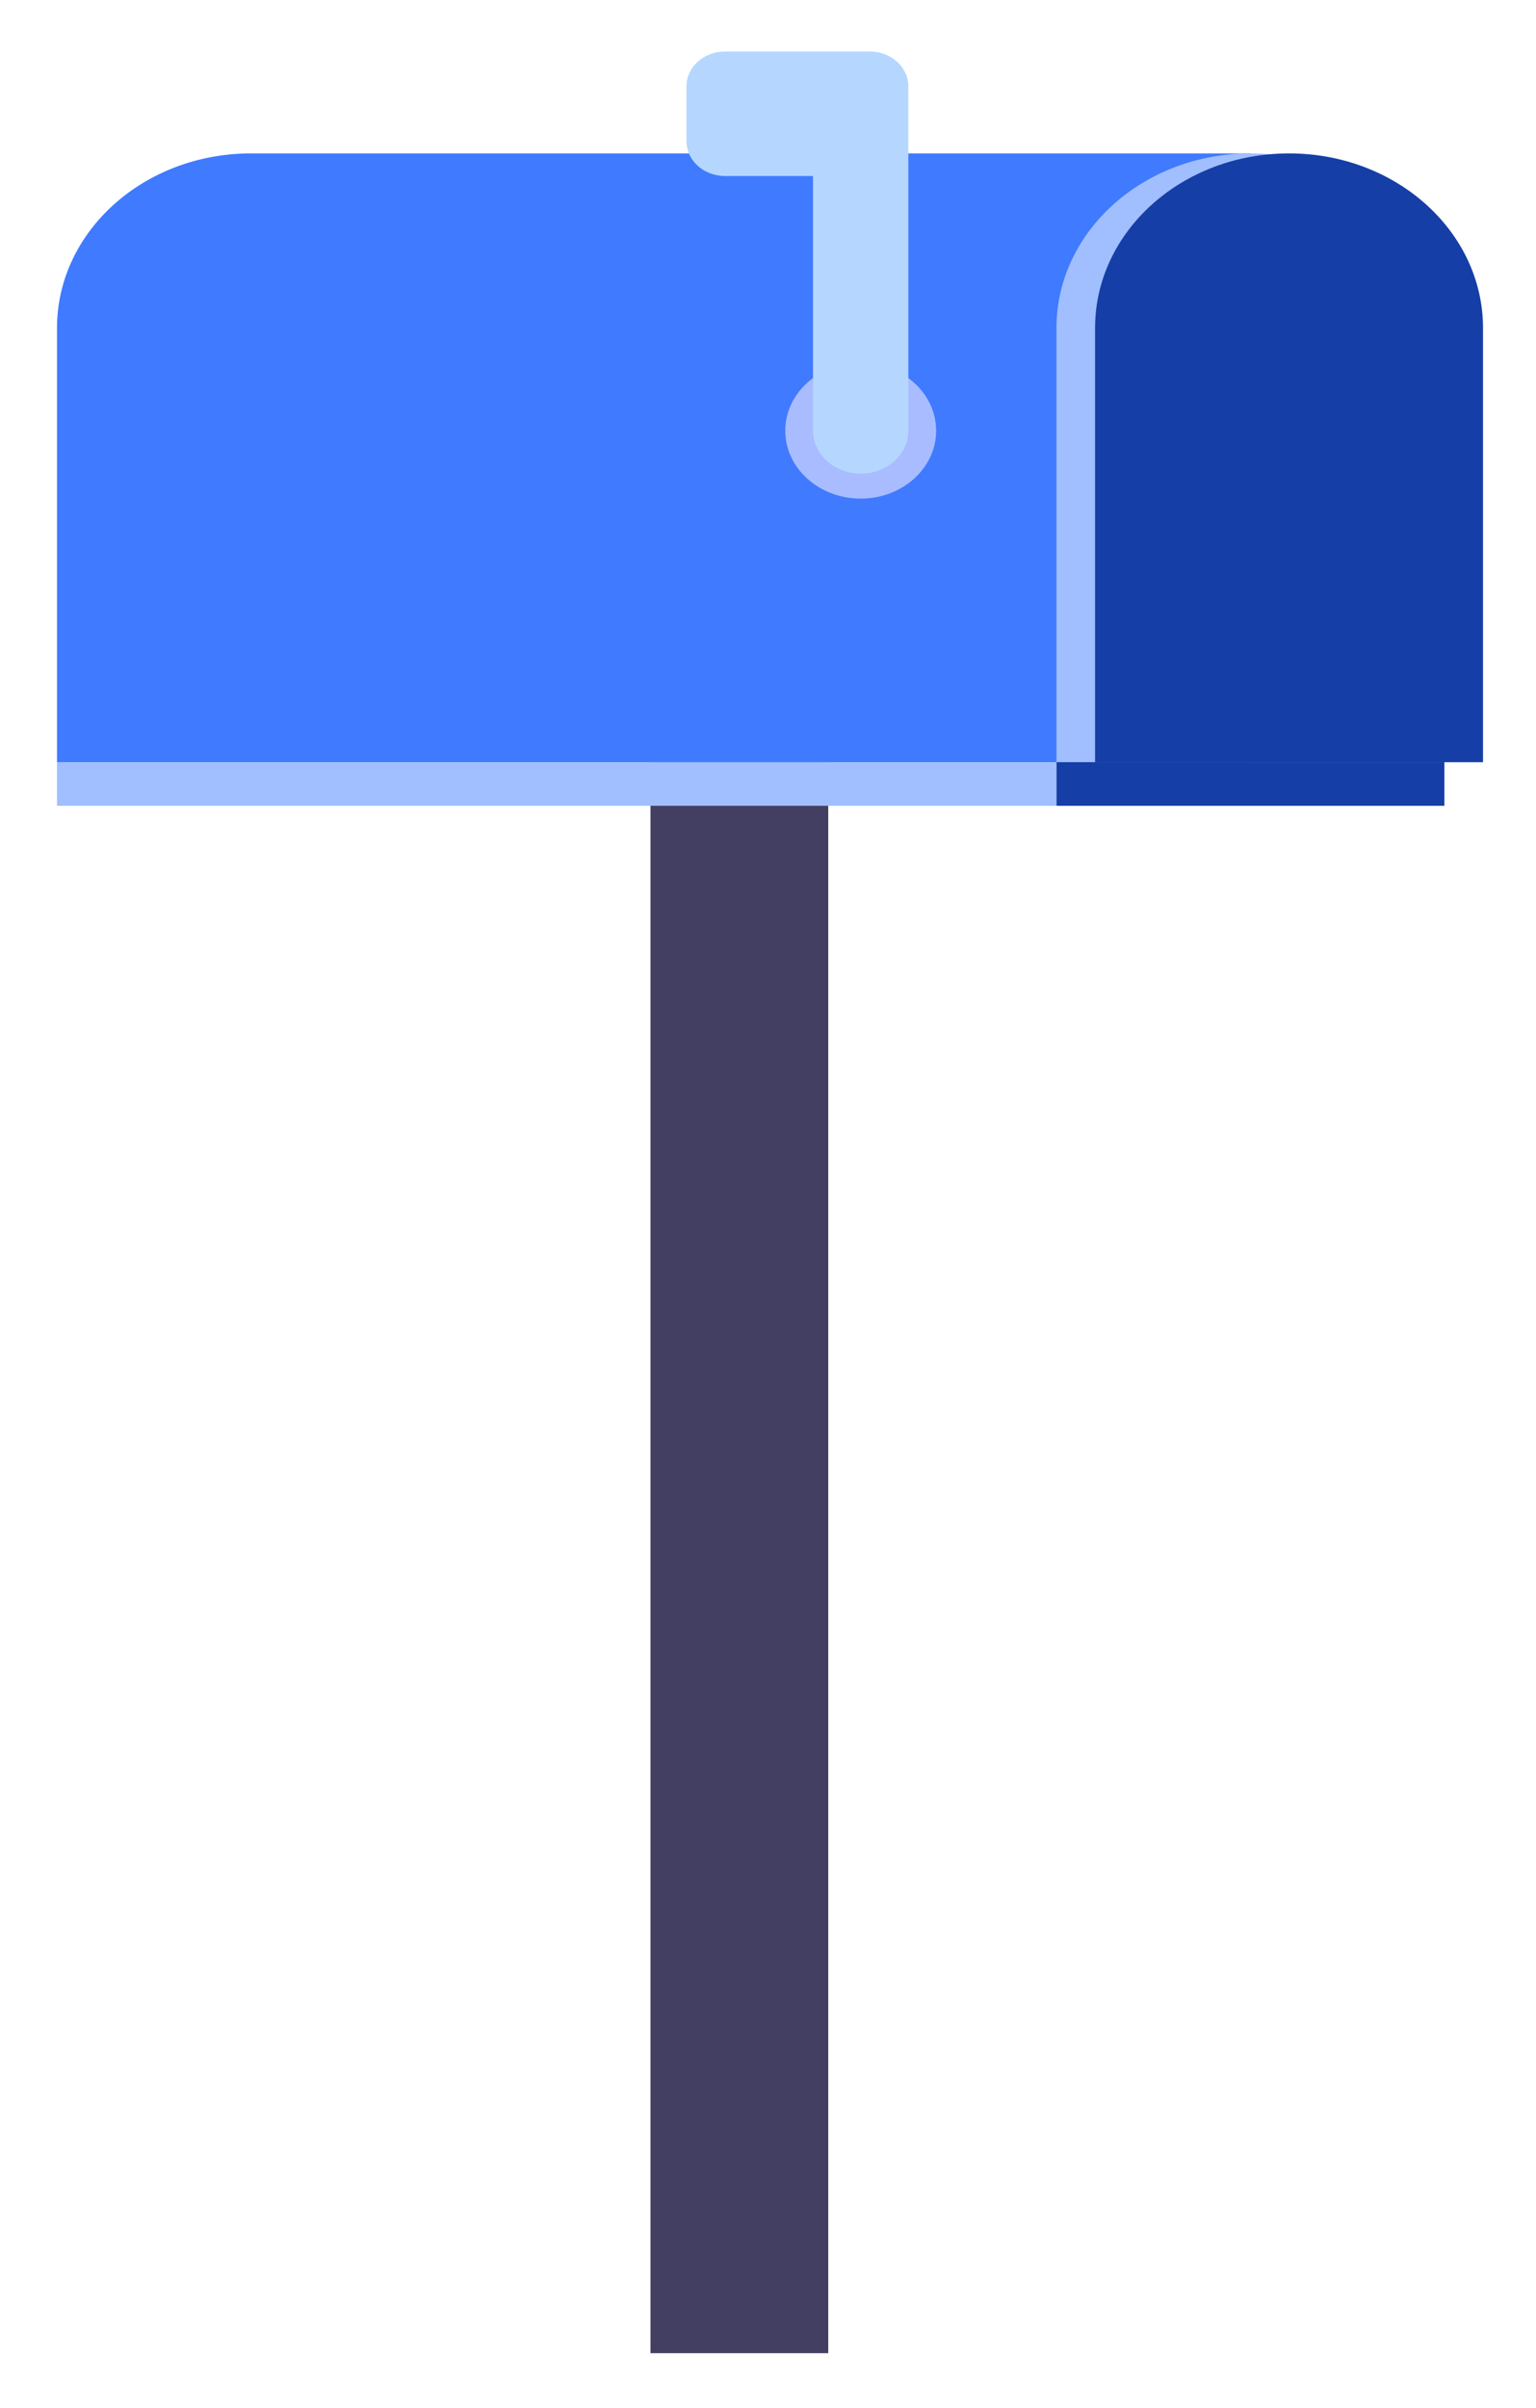<svg width="67" height="105" viewBox="0 0 67 105" fill="none" xmlns="http://www.w3.org/2000/svg">
<g filter="url(#filter0_d_564_107)">
<path d="M36.128 31.474H28.373V100.852H36.128V31.474Z" fill="#423F63"/>
<path d="M10.947 4.929C6.275 4.929 2.486 8.339 2.486 12.544V31.475H10.947H54.543V4.929H10.947Z" fill="#407AFF"/>
<path d="M63.004 31.475H46.083V12.544C46.083 8.339 49.871 4.929 54.543 4.929C59.216 4.929 63.004 8.339 63.004 12.544L63.004 31.475Z" fill="#A1BEFF"/>
<path d="M64.688 31.475H47.767V12.544C47.767 8.339 51.555 4.929 56.228 4.929C60.901 4.929 64.689 8.339 64.689 12.544V31.475H64.688Z" fill="#163EA7"/>
<path d="M46.082 31.474H2.486V33.378H46.082V31.474Z" fill="#A1BEFF"/>
<path d="M63.004 31.474H46.083V33.378H63.004V31.474Z" fill="#163EA7"/>
<path d="M37.543 19.983C39.36 19.983 40.834 18.657 40.834 17.021C40.834 15.386 39.36 14.06 37.543 14.06C35.726 14.06 34.253 15.386 34.253 17.021C34.253 18.657 35.726 19.983 37.543 19.983Z" fill="#A9BCFF"/>
<path d="M39.622 2.001C39.622 1.164 38.868 0.485 37.938 0.485H31.628C30.698 0.485 29.944 1.163 29.944 2.001V4.401C29.944 5.238 30.698 5.916 31.628 5.916H35.464V17.021C35.464 18.055 36.395 18.892 37.543 18.892C38.691 18.892 39.622 18.055 39.622 17.021V2.001Z" fill="#B5D7FF"/>
</g>
<defs>
<filter id="filter0_d_564_107" x="0.726" y="0.485" width="65.722" height="103.887" filterUnits="userSpaceOnUse" color-interpolation-filters="sRGB">
<feFlood flood-opacity="0" result="BackgroundImageFix"/>
<feColorMatrix in="SourceAlpha" type="matrix" values="0 0 0 0 0 0 0 0 0 0 0 0 0 0 0 0 0 0 127 0" result="hardAlpha"/>
<feOffset dy="1.76"/>
<feGaussianBlur stdDeviation="0.88"/>
<feComposite in2="hardAlpha" operator="out"/>
<feColorMatrix type="matrix" values="0 0 0 0 0 0 0 0 0 0 0 0 0 0 0 0 0 0 0.25 0"/>
<feBlend mode="normal" in2="BackgroundImageFix" result="effect1_dropShadow_564_107"/>
<feBlend mode="normal" in="SourceGraphic" in2="effect1_dropShadow_564_107" result="shape"/>
</filter>
</defs>
</svg>
